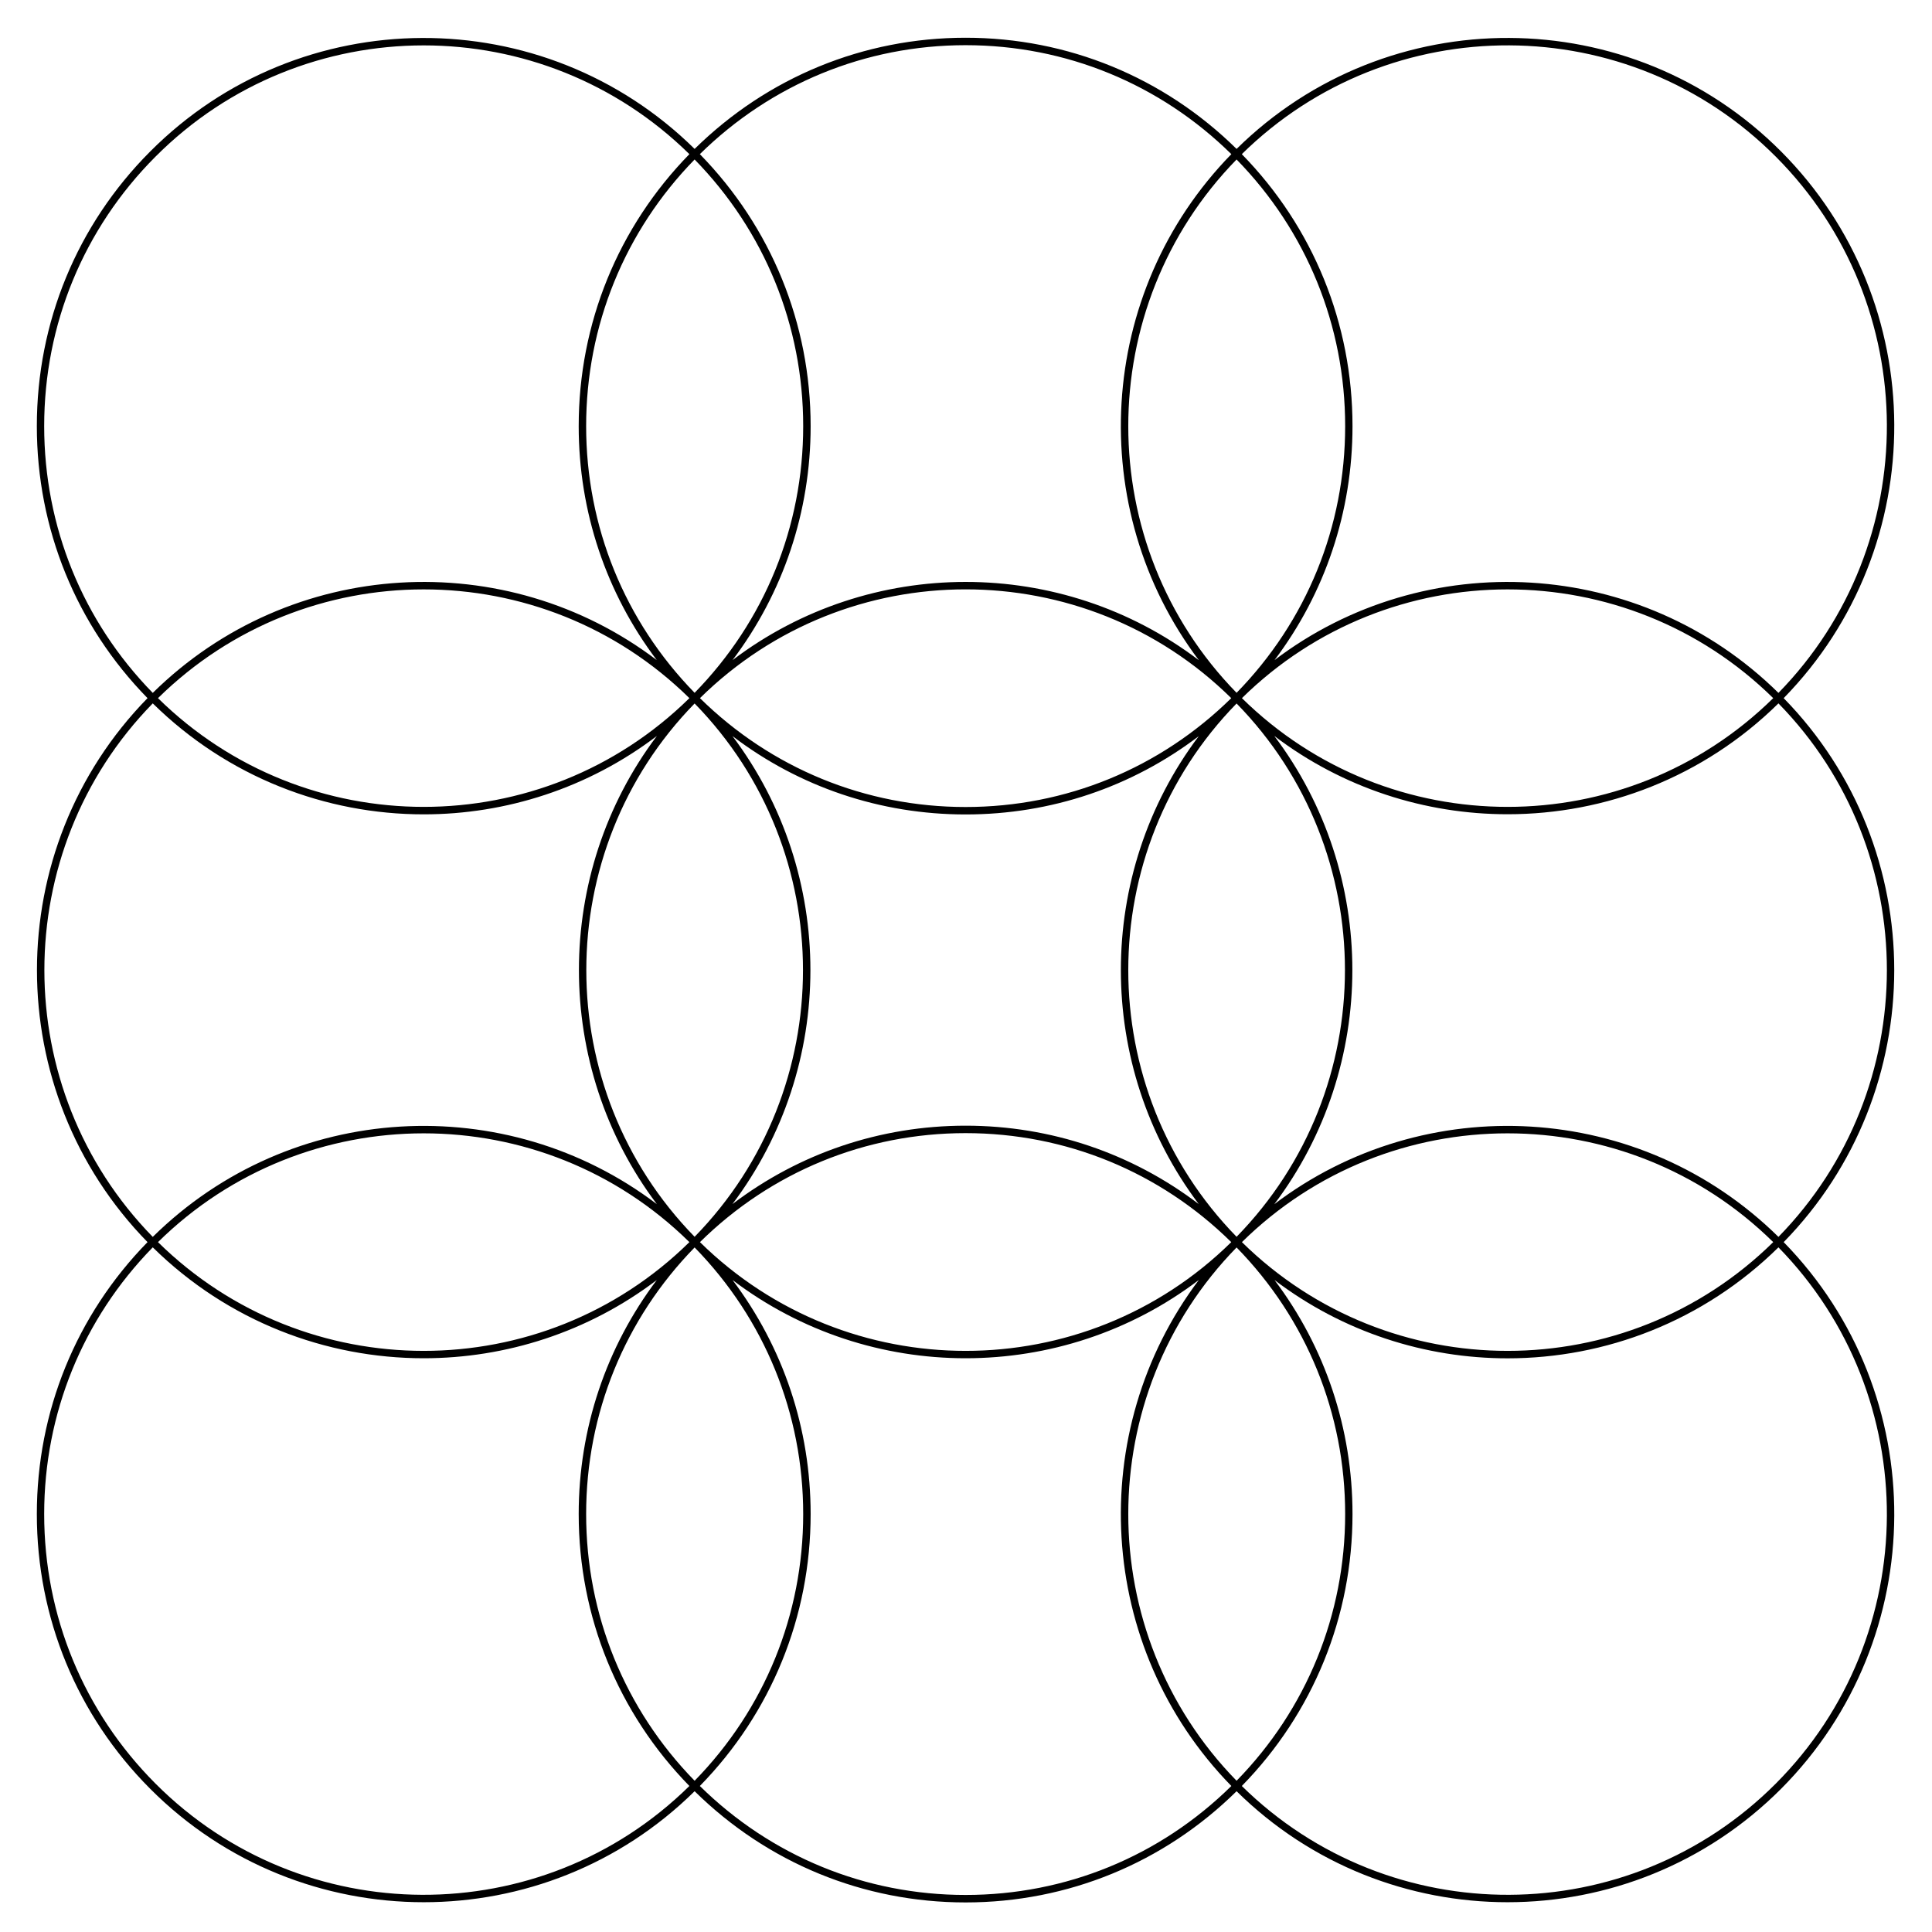 <?xml version="1.0" encoding="UTF-8"?><svg xmlns="http://www.w3.org/2000/svg" xmlns:xlink="http://www.w3.org/1999/xlink" contentScriptType="text/ecmascript" width="75" zoomAndPan="magnify" contentStyleType="text/css" viewBox="0 0 75 75" height="75" preserveAspectRatio="xMidYMid meet" version="1.0"><path fill="rgb(0%, 0%, 0%)" d="M 69.242 27.102 C 75 21.215 74.965 11.727 69.145 5.883 C 63.32 0.035 53.867 0.004 48.004 5.781 C 45.18 3 41.449 1.465 37.484 1.465 C 33.52 1.465 29.793 3 26.965 5.781 C 21.102 0.004 11.648 0.039 5.828 5.883 C 2.988 8.73 1.43 12.516 1.43 16.543 C 1.43 20.523 2.953 24.266 5.727 27.102 C 0.004 32.953 0.004 42.367 5.727 48.219 C 2.953 51.055 1.43 54.797 1.43 58.777 C 1.43 62.805 2.988 66.59 5.828 69.438 C 8.754 72.375 12.602 73.844 16.449 73.844 C 20.25 73.844 24.051 72.41 26.965 69.535 C 29.793 72.32 33.52 73.852 37.484 73.852 C 41.449 73.852 45.18 72.32 48.004 69.535 C 50.918 72.41 54.723 73.844 58.523 73.844 C 62.371 73.844 66.215 72.375 69.145 69.438 C 74.965 63.594 75 54.105 69.242 48.219 C 74.965 42.367 74.965 32.953 69.242 27.102 Z M 48.004 69.129 C 42.398 63.391 42.398 54.164 48.004 48.426 C 50.723 51.207 52.219 54.875 52.219 58.777 C 52.219 62.676 50.723 66.348 48.004 69.129 Z M 26.965 69.129 C 24.25 66.348 22.754 62.676 22.754 58.777 C 22.754 54.875 24.25 51.207 26.965 48.426 C 29.684 51.207 31.18 54.875 31.18 58.777 C 31.18 62.676 29.684 66.348 26.965 69.129 Z M 26.965 6.191 C 29.684 8.973 31.18 12.641 31.18 16.543 C 31.18 20.445 29.684 24.113 26.965 26.895 C 24.25 24.113 22.754 20.445 22.754 16.543 C 22.754 12.641 24.25 8.973 26.965 6.191 Z M 48.004 6.191 C 50.723 8.973 52.219 12.641 52.219 16.543 C 52.219 20.445 50.723 24.113 48.004 26.895 C 42.398 21.156 42.398 11.93 48.004 6.191 Z M 48.004 27.309 C 53.613 33.047 53.613 42.273 48.004 48.012 C 42.398 42.273 42.398 33.047 48.004 27.309 Z M 46.535 46.742 C 43.941 44.77 40.797 43.699 37.484 43.699 C 34.176 43.699 31.027 44.77 28.434 46.742 C 32.469 41.387 32.469 33.93 28.434 28.574 C 31.027 30.551 34.176 31.617 37.484 31.617 C 40.797 31.617 43.941 30.551 46.535 28.578 C 42.504 33.93 42.504 41.387 46.535 46.742 Z M 37.484 31.328 C 33.598 31.328 29.941 29.828 27.172 27.102 C 30.031 24.285 33.758 22.879 37.484 22.879 C 41.215 22.879 44.941 24.285 47.797 27.102 C 45.027 29.828 41.371 31.328 37.484 31.328 Z M 26.965 48.012 C 21.359 42.273 21.359 33.047 26.965 27.309 C 32.574 33.047 32.574 42.273 26.965 48.012 Z M 37.484 43.988 C 41.371 43.988 45.027 45.488 47.797 48.219 C 42.082 53.848 32.891 53.848 27.172 48.219 C 29.941 45.488 33.598 43.988 37.484 43.988 Z M 49.469 46.746 C 53.508 41.391 53.508 33.926 49.469 28.57 C 52.137 30.598 55.332 31.609 58.523 31.609 C 62.324 31.609 66.125 30.176 69.039 27.305 C 74.652 33.043 74.652 42.273 69.039 48.016 C 63.676 42.73 55.312 42.309 49.469 46.746 Z M 68.836 48.219 C 63.117 53.848 53.93 53.848 48.211 48.219 C 51.07 45.402 54.797 43.996 58.523 43.996 C 62.25 43.996 65.977 45.402 68.836 48.219 Z M 48.211 27.102 C 53.93 21.473 63.117 21.473 68.836 27.102 C 63.117 32.73 53.93 32.73 48.211 27.102 Z M 68.941 6.086 C 74.652 11.816 74.684 21.125 69.039 26.898 C 63.68 21.617 55.316 21.191 49.477 25.625 C 51.441 23.023 52.504 19.863 52.504 16.543 C 52.504 12.562 50.98 8.82 48.207 5.984 C 53.961 0.32 63.23 0.352 68.941 6.086 Z M 47.801 5.984 C 42.539 11.371 42.117 19.766 46.539 25.629 C 41.203 21.578 33.773 21.578 28.438 25.625 C 30.402 23.023 31.469 19.863 31.469 16.543 C 31.469 12.562 29.941 8.82 27.168 5.984 C 29.941 3.258 33.598 1.754 37.484 1.754 C 41.375 1.754 45.031 3.258 47.801 5.984 Z M 6.031 6.086 C 8.902 3.203 12.676 1.762 16.449 1.762 C 20.176 1.762 23.902 3.172 26.762 5.984 C 23.992 8.82 22.465 12.562 22.465 16.543 C 22.465 19.863 23.531 23.023 25.496 25.625 C 19.652 21.191 11.293 21.617 5.93 26.898 C 3.211 24.117 1.715 20.445 1.715 16.543 C 1.715 12.594 3.246 8.879 6.031 6.086 Z M 26.762 27.102 C 21.043 32.73 11.852 32.73 6.133 27.102 C 11.852 21.473 21.043 21.473 26.762 27.102 Z M 5.93 27.305 C 8.848 30.176 12.648 31.613 16.449 31.613 C 19.641 31.613 22.832 30.598 25.5 28.57 C 21.465 33.926 21.465 41.391 25.5 46.746 C 19.656 42.309 11.293 42.73 5.93 48.016 C 0.32 42.273 0.32 33.043 5.93 27.305 Z M 26.762 48.219 C 21.043 53.848 11.852 53.848 6.133 48.219 C 8.992 45.402 12.719 43.996 16.449 43.996 C 20.176 43.996 23.902 45.402 26.762 48.219 Z M 6.031 69.234 C 3.246 66.441 1.715 62.727 1.715 58.777 C 1.715 54.875 3.211 51.203 5.93 48.422 C 8.848 51.293 12.648 52.727 16.449 52.727 C 19.641 52.727 22.828 51.715 25.496 49.691 C 23.531 52.297 22.465 55.453 22.465 58.777 C 22.465 62.754 23.992 66.496 26.762 69.332 C 21.012 74.996 11.742 74.965 6.031 69.234 Z M 27.168 69.332 C 29.941 66.496 31.469 62.754 31.469 58.777 C 31.469 55.453 30.402 52.297 28.438 49.691 C 31.105 51.715 34.293 52.727 37.484 52.727 C 40.68 52.727 43.871 51.715 46.539 49.688 C 42.117 55.555 42.539 63.949 47.801 69.332 C 45.031 72.062 41.375 73.562 37.484 73.562 C 33.598 73.562 29.941 72.062 27.168 69.332 Z M 68.941 69.234 C 63.23 74.965 53.961 74.996 48.207 69.332 C 50.98 66.496 52.504 62.754 52.504 58.777 C 52.504 55.453 51.441 52.297 49.477 49.691 C 52.141 51.715 55.332 52.73 58.523 52.73 C 62.324 52.73 66.125 51.293 69.039 48.422 C 74.684 54.195 74.652 63.5 68.941 69.234 Z M 68.941 69.234 " fill-opacity="1" fill-rule="nonzero"/></svg>